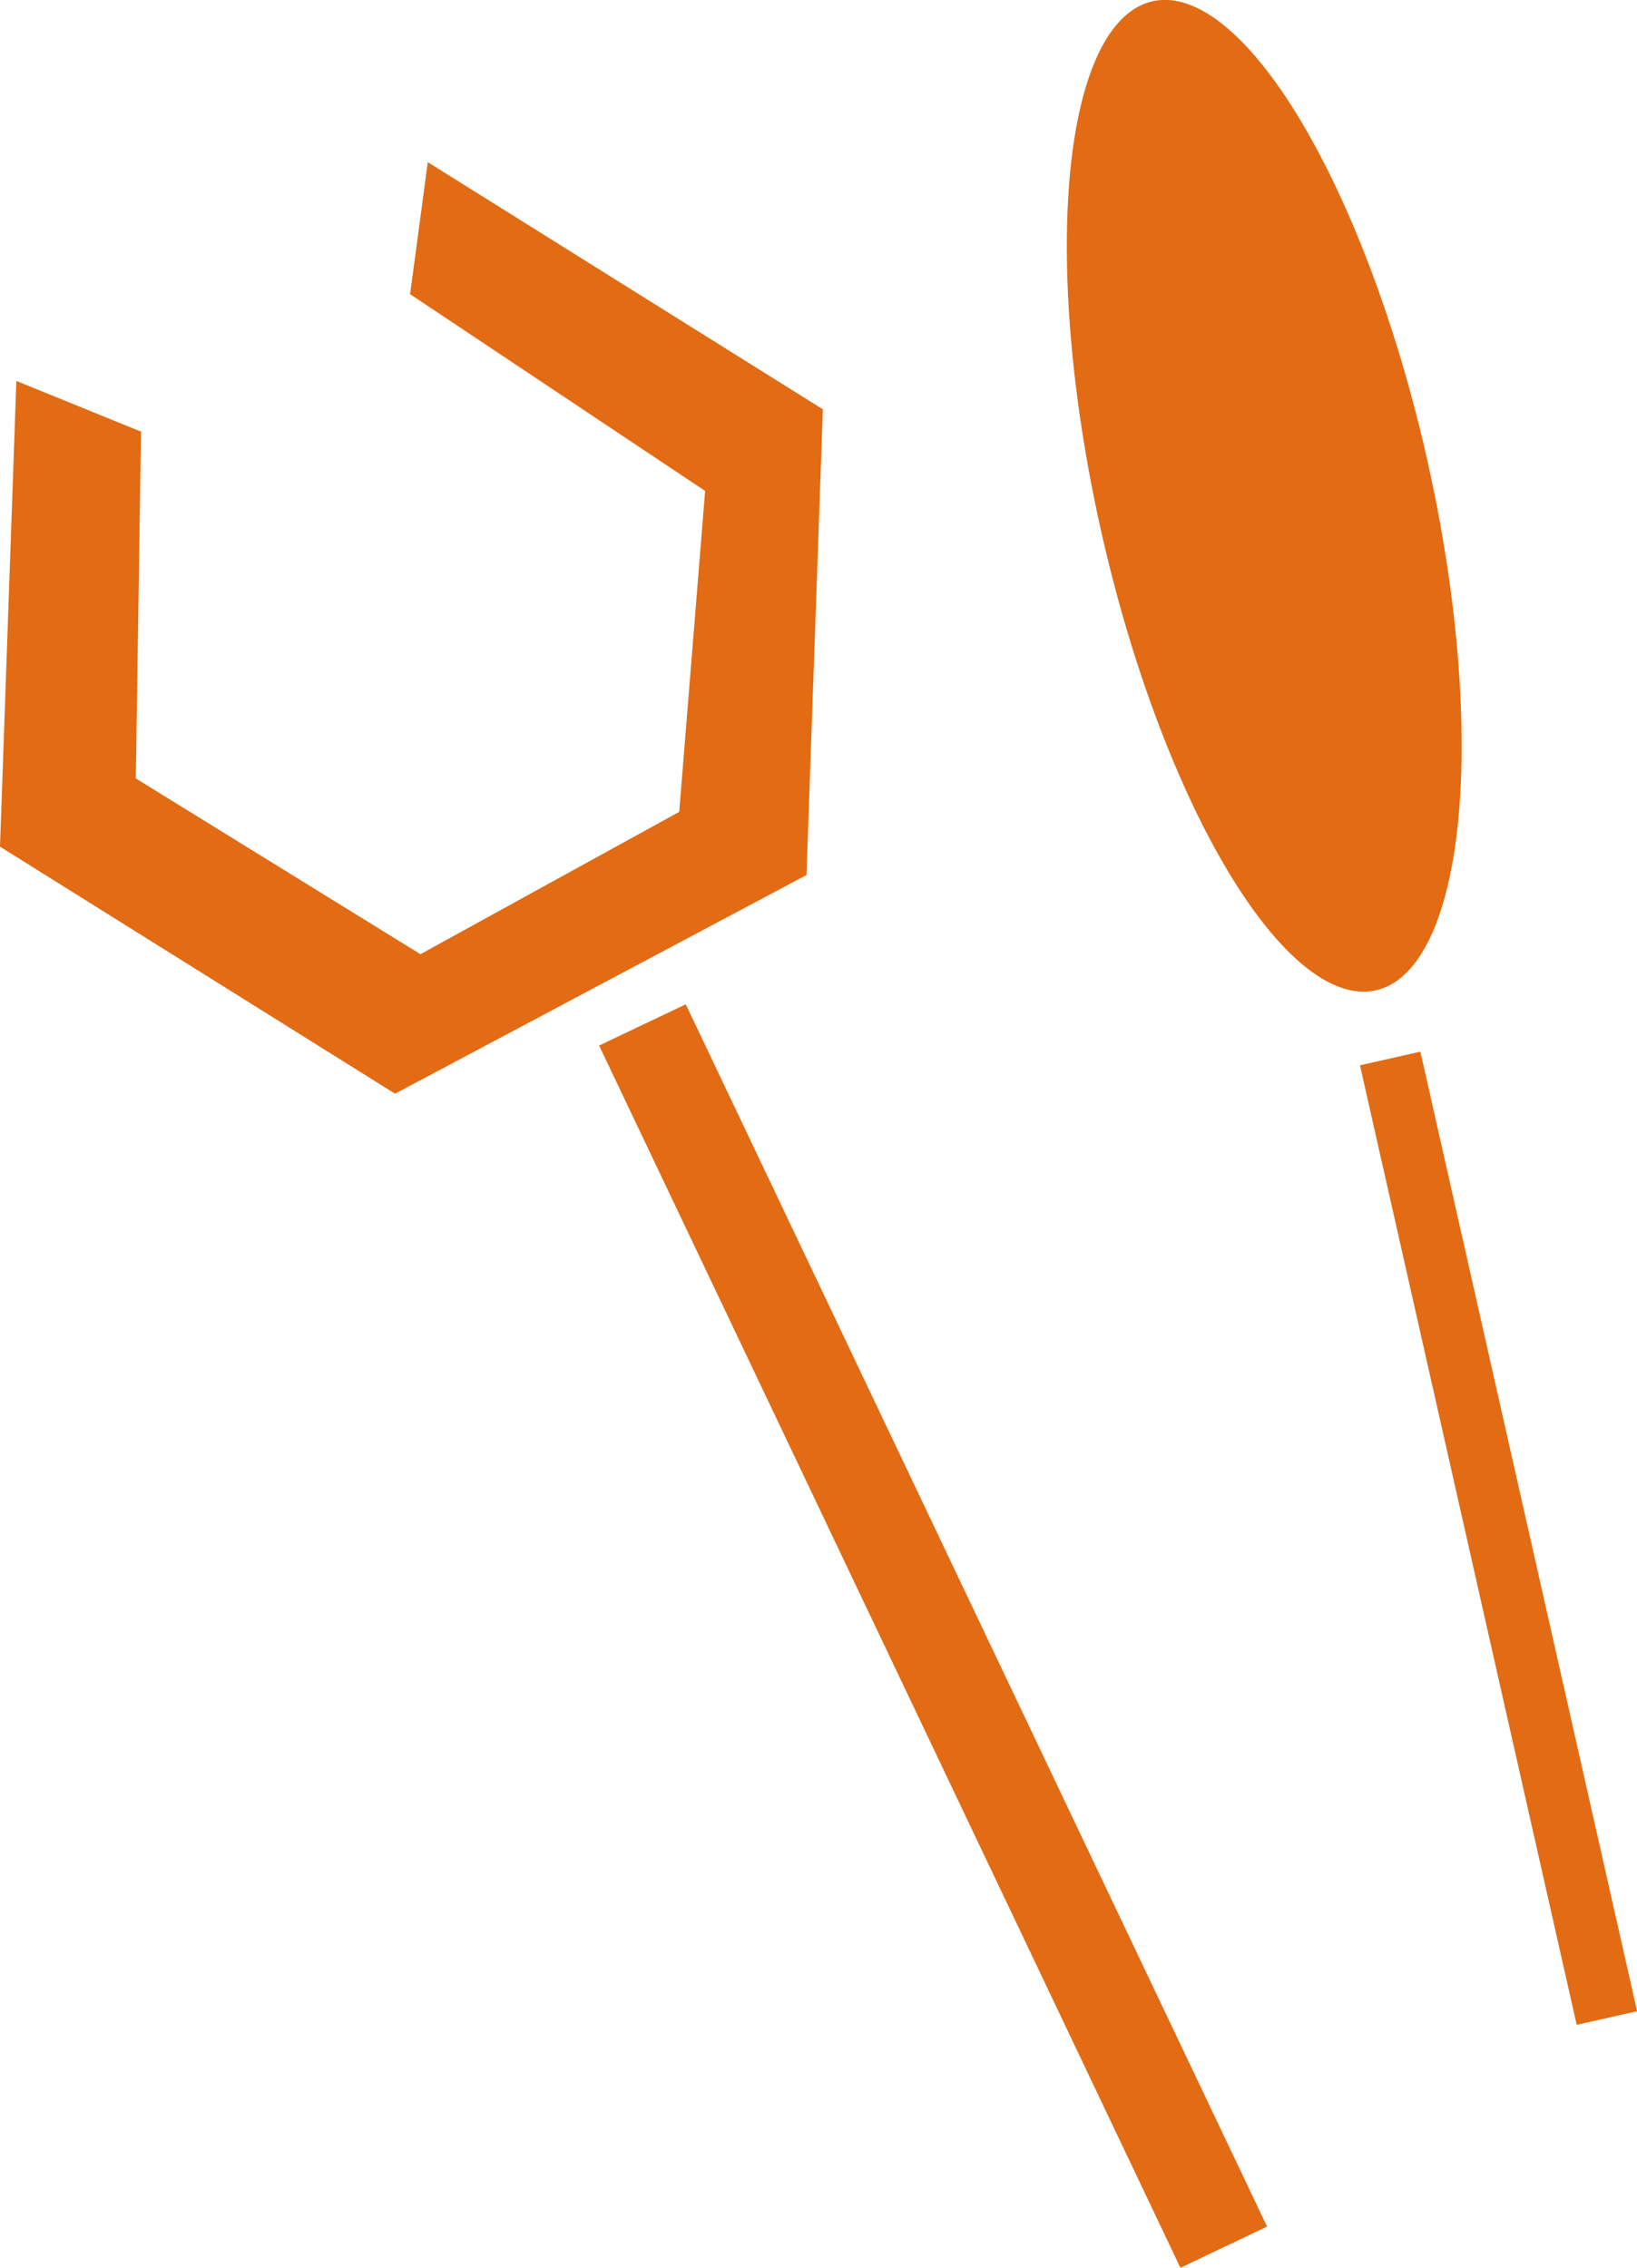 <svg xmlns="http://www.w3.org/2000/svg" viewBox="0 0 555.28 769.08"><defs><style>.cls-1{fill:#e26b13;}</style></defs><g id="Layer_2" data-name="Layer 2"><g id="Layer_1-2" data-name="Layer 1"><rect class="cls-1" x="497.79" y="354.92" width="21" height="333.61" transform="translate(-102.45 124.79) rotate(-12.73)"/><rect class="cls-1" x="300.25" y="325.32" width="32.55" height="459.03" transform="translate(-207.66 189.79) rotate(-25.44)"/><path class="cls-1" d="M5.55,129.2,0,287.14l134,83.78,139.56-74.16,5.56-157.94L145.11,55q-3,22.38-6,44.77l100.07,66.72q-4.4,54.42-8.78,108.84l-87.78,48.28L46.07,264q.88-58.81,1.76-117.62Z"/><ellipse class="cls-1" cx="428.83" cy="168.17" rx="56.61" ry="171.93" transform="translate(-26.51 98.6) rotate(-12.73)"/></g></g></svg>